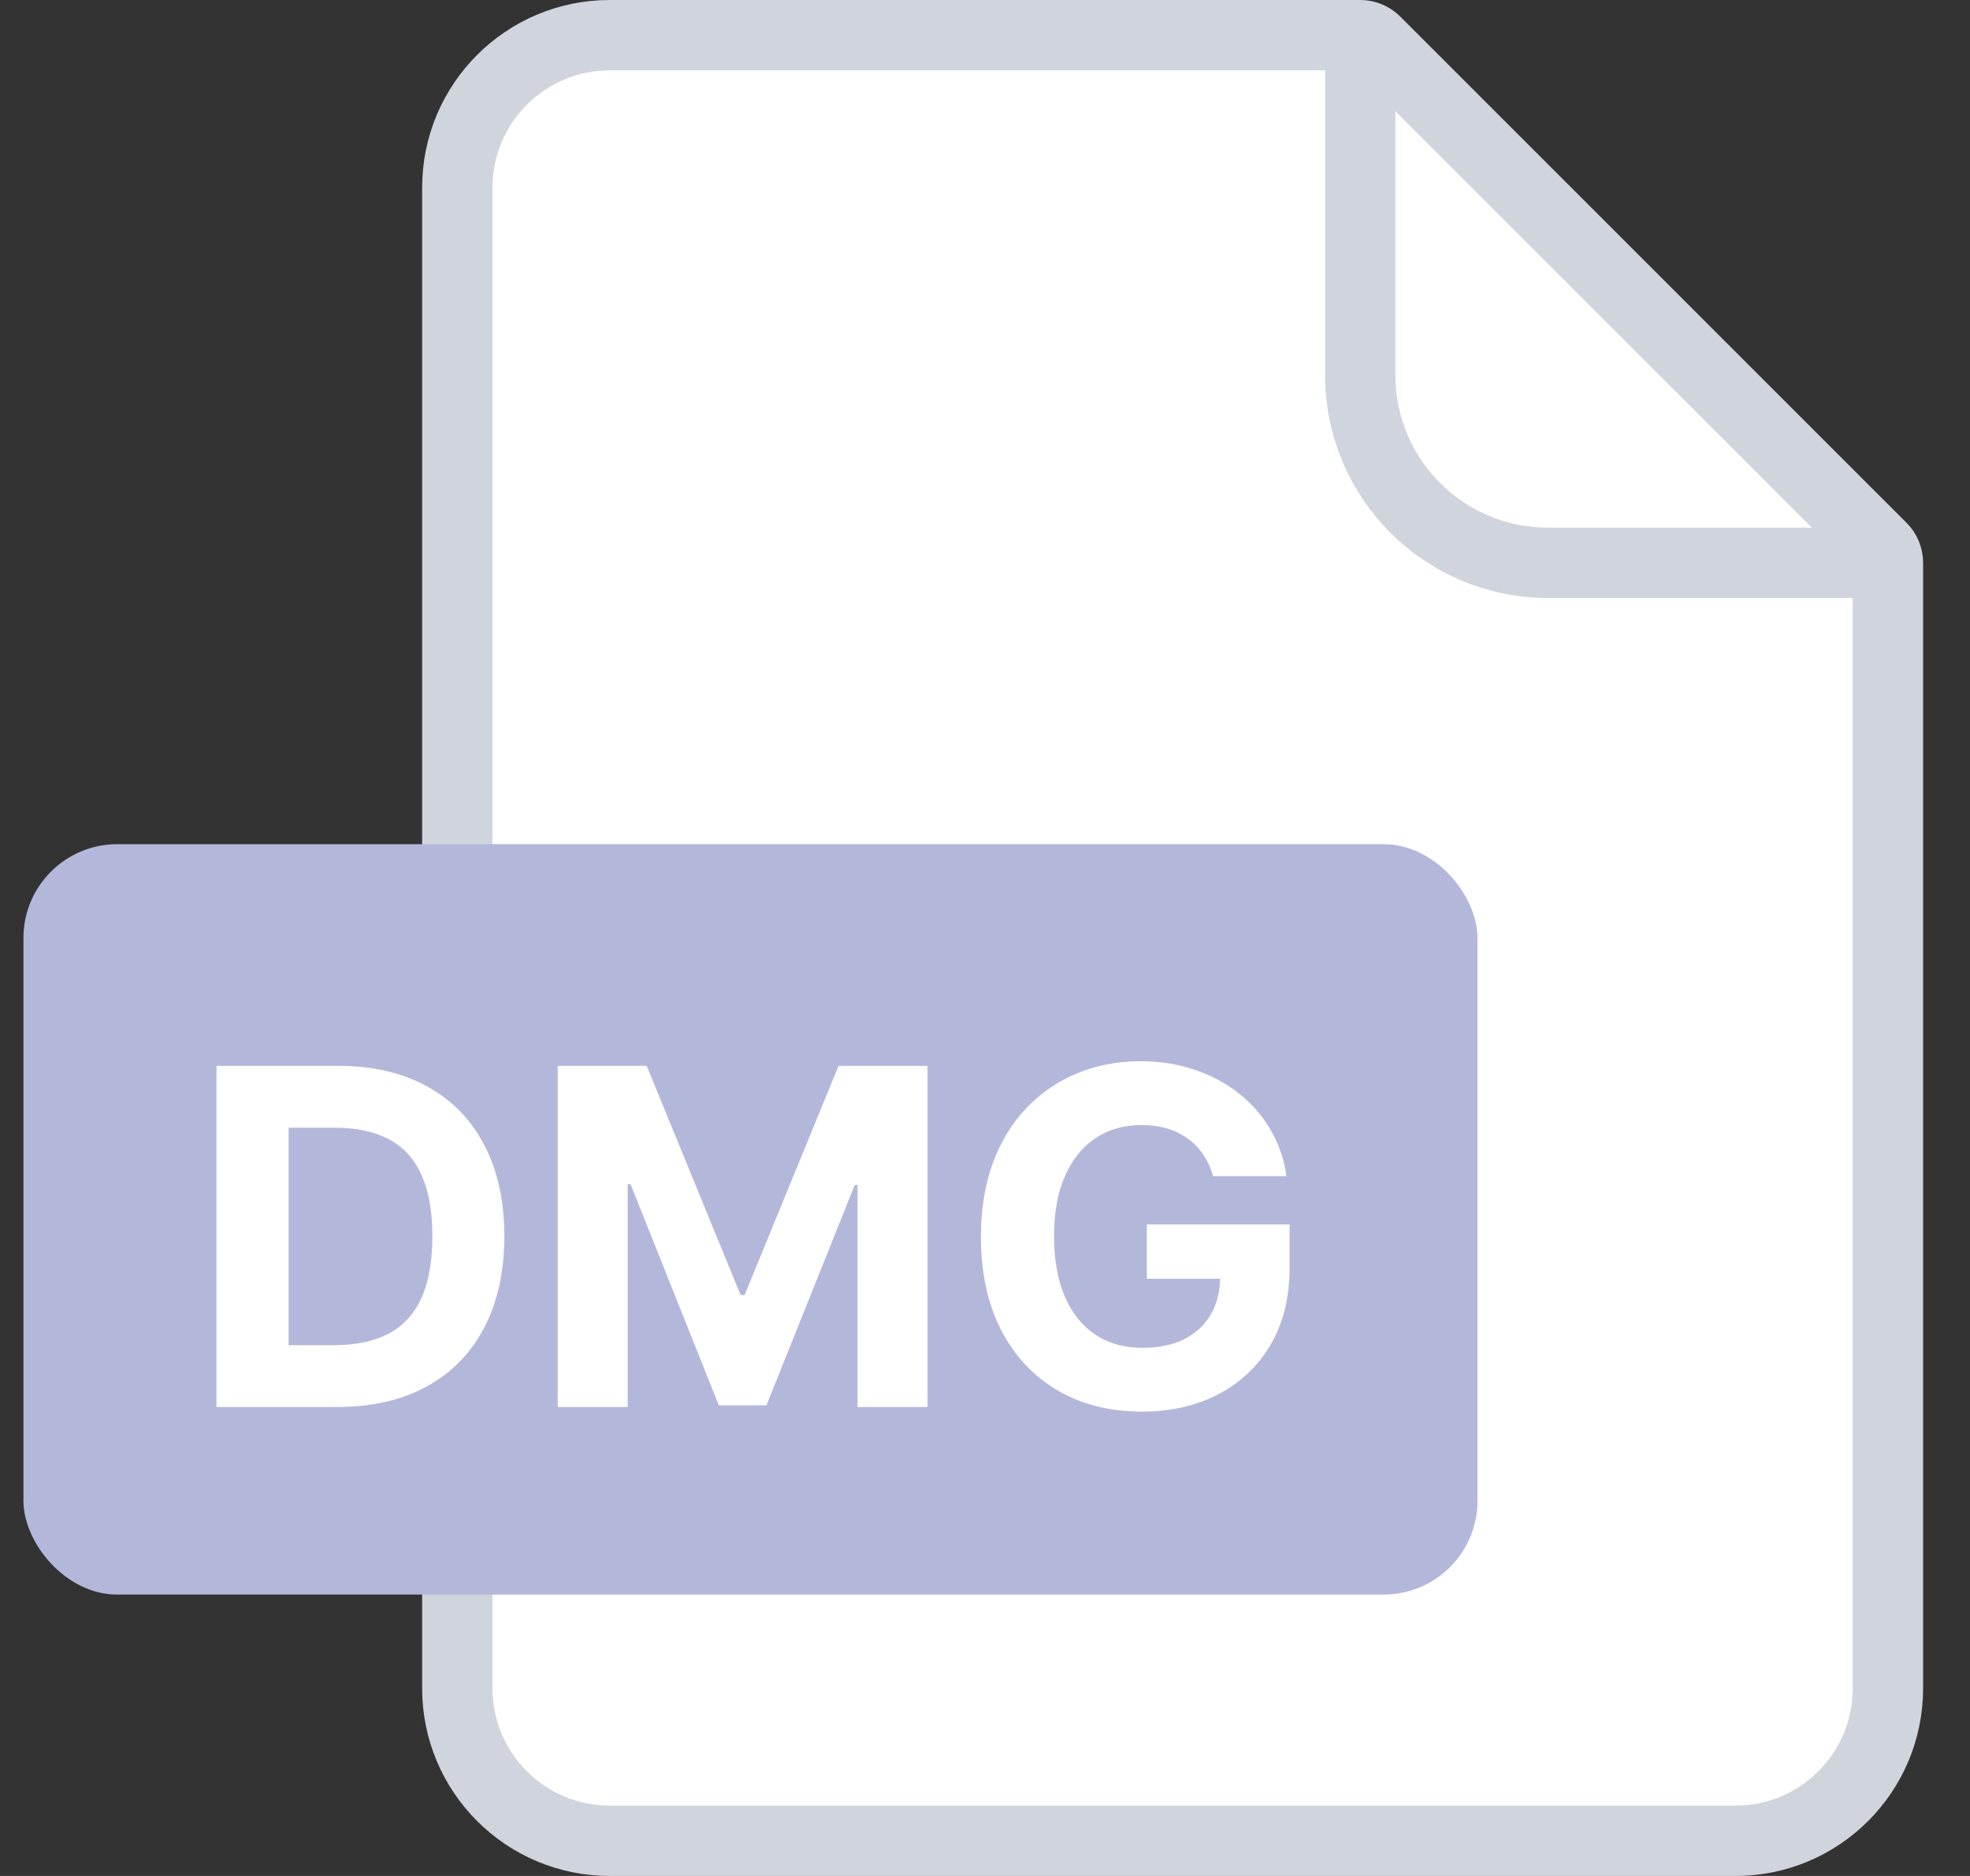 <svg width="42" height="40" viewBox="0 0 42 40" fill="none" xmlns="http://www.w3.org/2000/svg">
    <rect x="0" y="0" width="42" height="40" fill="#333333" stroke="none"/>
    <path d="M9.75 4C9.75 2.205 11.205 0.75 13 0.75H29C29.121 0.75 29.238 0.798 29.323 0.884L40.116 11.677C40.202 11.762 40.25 11.879 40.25 12V36C40.25 37.795 38.795 39.25 37 39.25H13C11.205 39.25 9.75 37.795 9.75 36V4Z" fill="white" stroke="#D0D5DD" stroke-width="1.5"/>
    <path d="M29 0.5V8C29 10.209 30.791 12 33 12H40.5" stroke="#D0D5DD" stroke-width="1.5"/>
    <rect x="0.5" y="18" width="31" height="16" rx="2" fill="#B3B8DB"/>
    <path d="M7.194 30H4.615V22.727H7.215C7.946 22.727 8.576 22.873 9.104 23.164C9.632 23.453 10.038 23.868 10.322 24.41C10.609 24.953 10.752 25.601 10.752 26.357C10.752 27.114 10.609 27.765 10.322 28.31C10.038 28.854 9.63 29.272 9.097 29.563C8.567 29.854 7.932 30 7.194 30ZM6.153 28.683H7.13C7.584 28.683 7.967 28.602 8.277 28.441C8.589 28.278 8.824 28.026 8.98 27.685C9.138 27.341 9.218 26.899 9.218 26.357C9.218 25.819 9.138 25.38 8.98 25.039C8.824 24.698 8.59 24.447 8.28 24.286C7.97 24.125 7.588 24.045 7.133 24.045H6.153V28.683ZM11.891 22.727H13.787L15.79 27.614H15.875L17.878 22.727H19.774V30H18.283V25.266H18.223L16.34 29.965H15.325L13.443 25.249H13.382V30H11.891V22.727ZM25.864 25.078C25.814 24.905 25.744 24.753 25.654 24.62C25.564 24.485 25.454 24.371 25.324 24.279C25.196 24.184 25.049 24.112 24.884 24.062C24.72 24.013 24.539 23.988 24.34 23.988C23.969 23.988 23.642 24.08 23.36 24.265C23.081 24.45 22.863 24.718 22.707 25.071C22.55 25.421 22.472 25.85 22.472 26.357C22.472 26.863 22.549 27.294 22.703 27.649C22.857 28.004 23.075 28.275 23.357 28.462C23.638 28.647 23.971 28.739 24.355 28.739C24.703 28.739 25 28.678 25.246 28.555C25.494 28.429 25.684 28.253 25.814 28.026C25.947 27.798 26.013 27.53 26.013 27.22L26.325 27.266H24.45V26.108H27.494V27.024C27.494 27.663 27.359 28.213 27.089 28.672C26.819 29.129 26.447 29.482 25.974 29.73C25.5 29.976 24.958 30.099 24.347 30.099C23.666 30.099 23.067 29.949 22.55 29.648C22.034 29.345 21.632 28.916 21.343 28.359C21.057 27.801 20.913 27.138 20.913 26.371C20.913 25.781 20.999 25.256 21.169 24.794C21.342 24.33 21.583 23.937 21.894 23.615C22.204 23.293 22.565 23.048 22.977 22.88C23.389 22.712 23.835 22.628 24.315 22.628C24.727 22.628 25.111 22.688 25.466 22.809C25.821 22.927 26.136 23.095 26.411 23.313C26.688 23.531 26.914 23.79 27.089 24.091C27.264 24.389 27.377 24.718 27.426 25.078H25.864Z" fill="white"/>
</svg>
